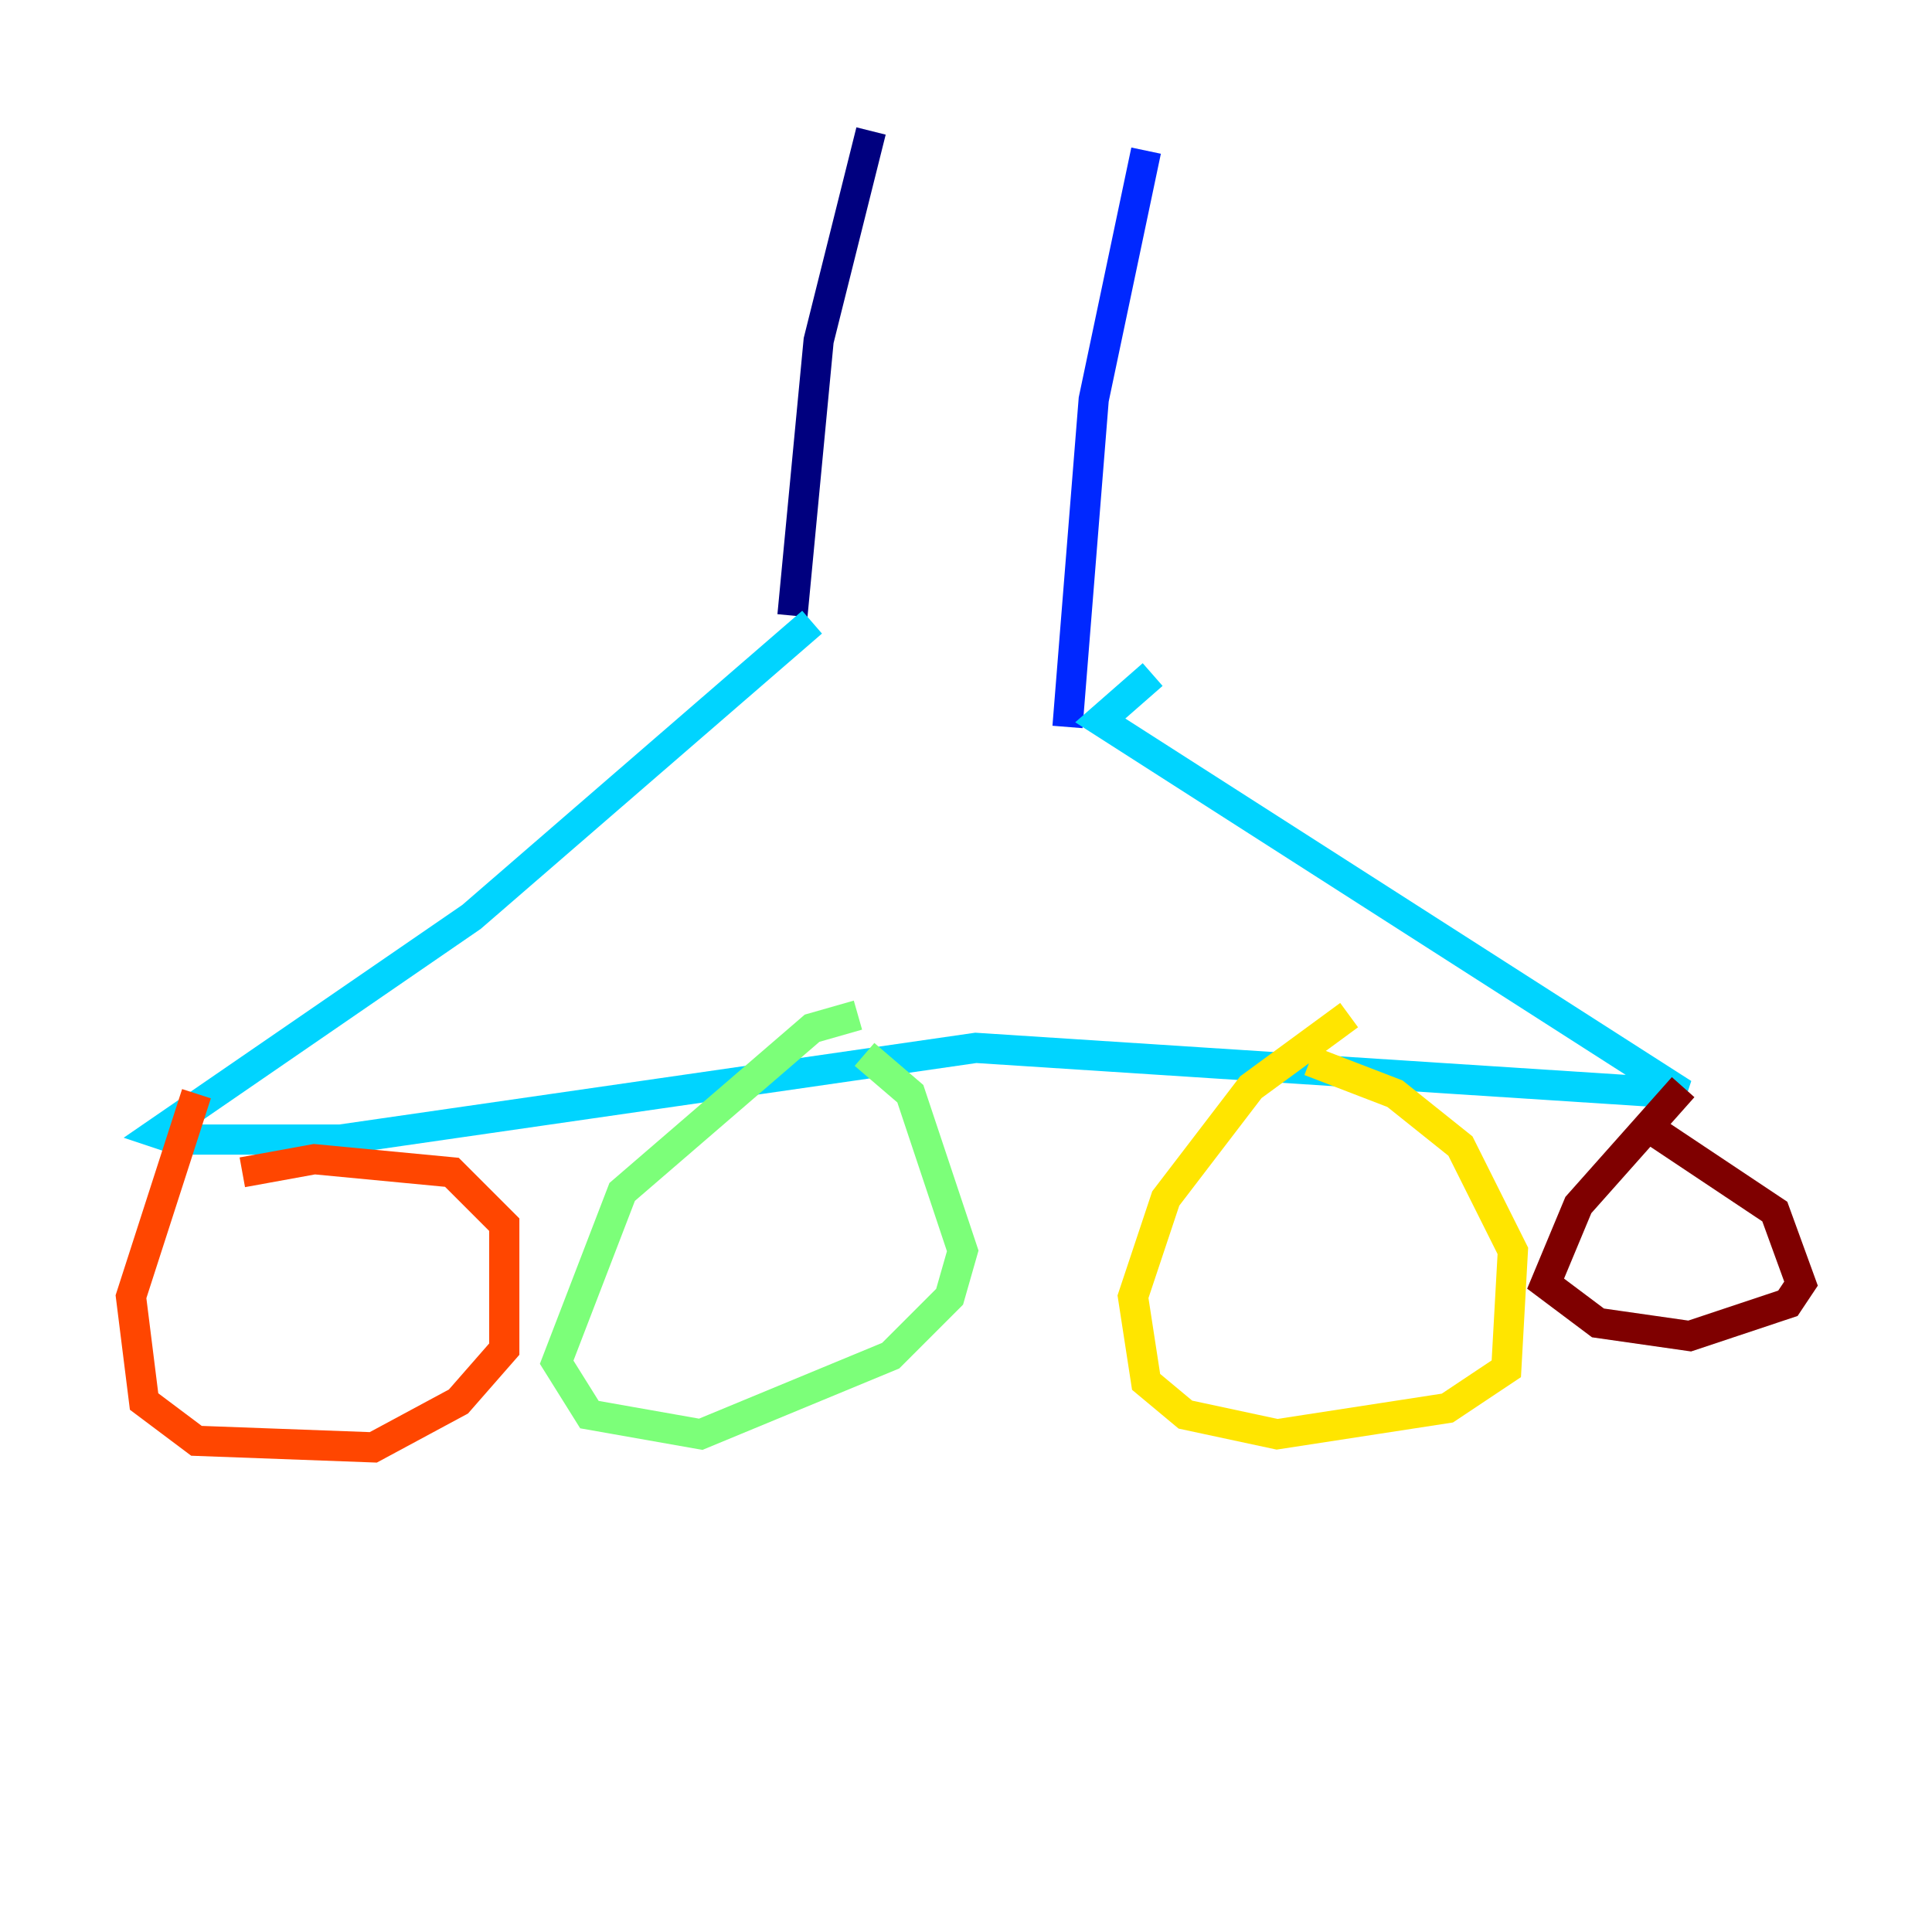<?xml version="1.0" encoding="utf-8" ?>
<svg baseProfile="tiny" height="128" version="1.2" viewBox="0,0,128,128" width="128" xmlns="http://www.w3.org/2000/svg" xmlns:ev="http://www.w3.org/2001/xml-events" xmlns:xlink="http://www.w3.org/1999/xlink"><defs /><polyline fill="none" points="57.709,8.678 54.237,22.563 52.502,40.786" stroke="#00007f" stroke-width="2" /><polyline fill="none" points="75.932,9.98 72.461,26.468 70.725,48.163" stroke="#0028ff" stroke-width="2" /><polyline fill="none" points="53.803,41.22 31.241,60.746 10.414,75.064 11.715,75.498 22.563,75.498 64.651,69.424 111.512,72.461 72.895,47.729 76.366,44.691" stroke="#00d4ff" stroke-width="2" /><polyline fill="none" points="56.841,67.254 53.803,68.122 41.22,78.969 36.881,90.251 39.051,93.722 46.427,95.024 59.01,89.817 62.915,85.912 63.783,82.875 60.312,72.461 57.275,69.858" stroke="#7cff79" stroke-width="2" /><polyline fill="none" points="89.383,67.254 82.875,72.027 77.234,79.403 75.064,85.912 75.932,91.552 78.536,93.722 84.61,95.024 95.891,93.288 99.797,90.685 100.231,82.875 96.759,75.932 92.42,72.461 86.78,70.291" stroke="#ffe500" stroke-width="2" /><polyline fill="none" points="13.017,72.461 8.678,85.912 9.546,92.854 13.017,95.458 24.732,95.891 30.373,92.854 33.41,89.383 33.41,81.139 29.939,77.668 20.827,76.8 16.054,77.668" stroke="#ff4600" stroke-width="2" /><polyline fill="none" points="111.512,72.027 104.57,79.837 102.4,85.044 105.871,87.647 111.946,88.515 118.454,86.346 119.322,85.044 117.586,80.271 108.475,74.197" stroke="#7f0000" stroke-width="2" /></svg>